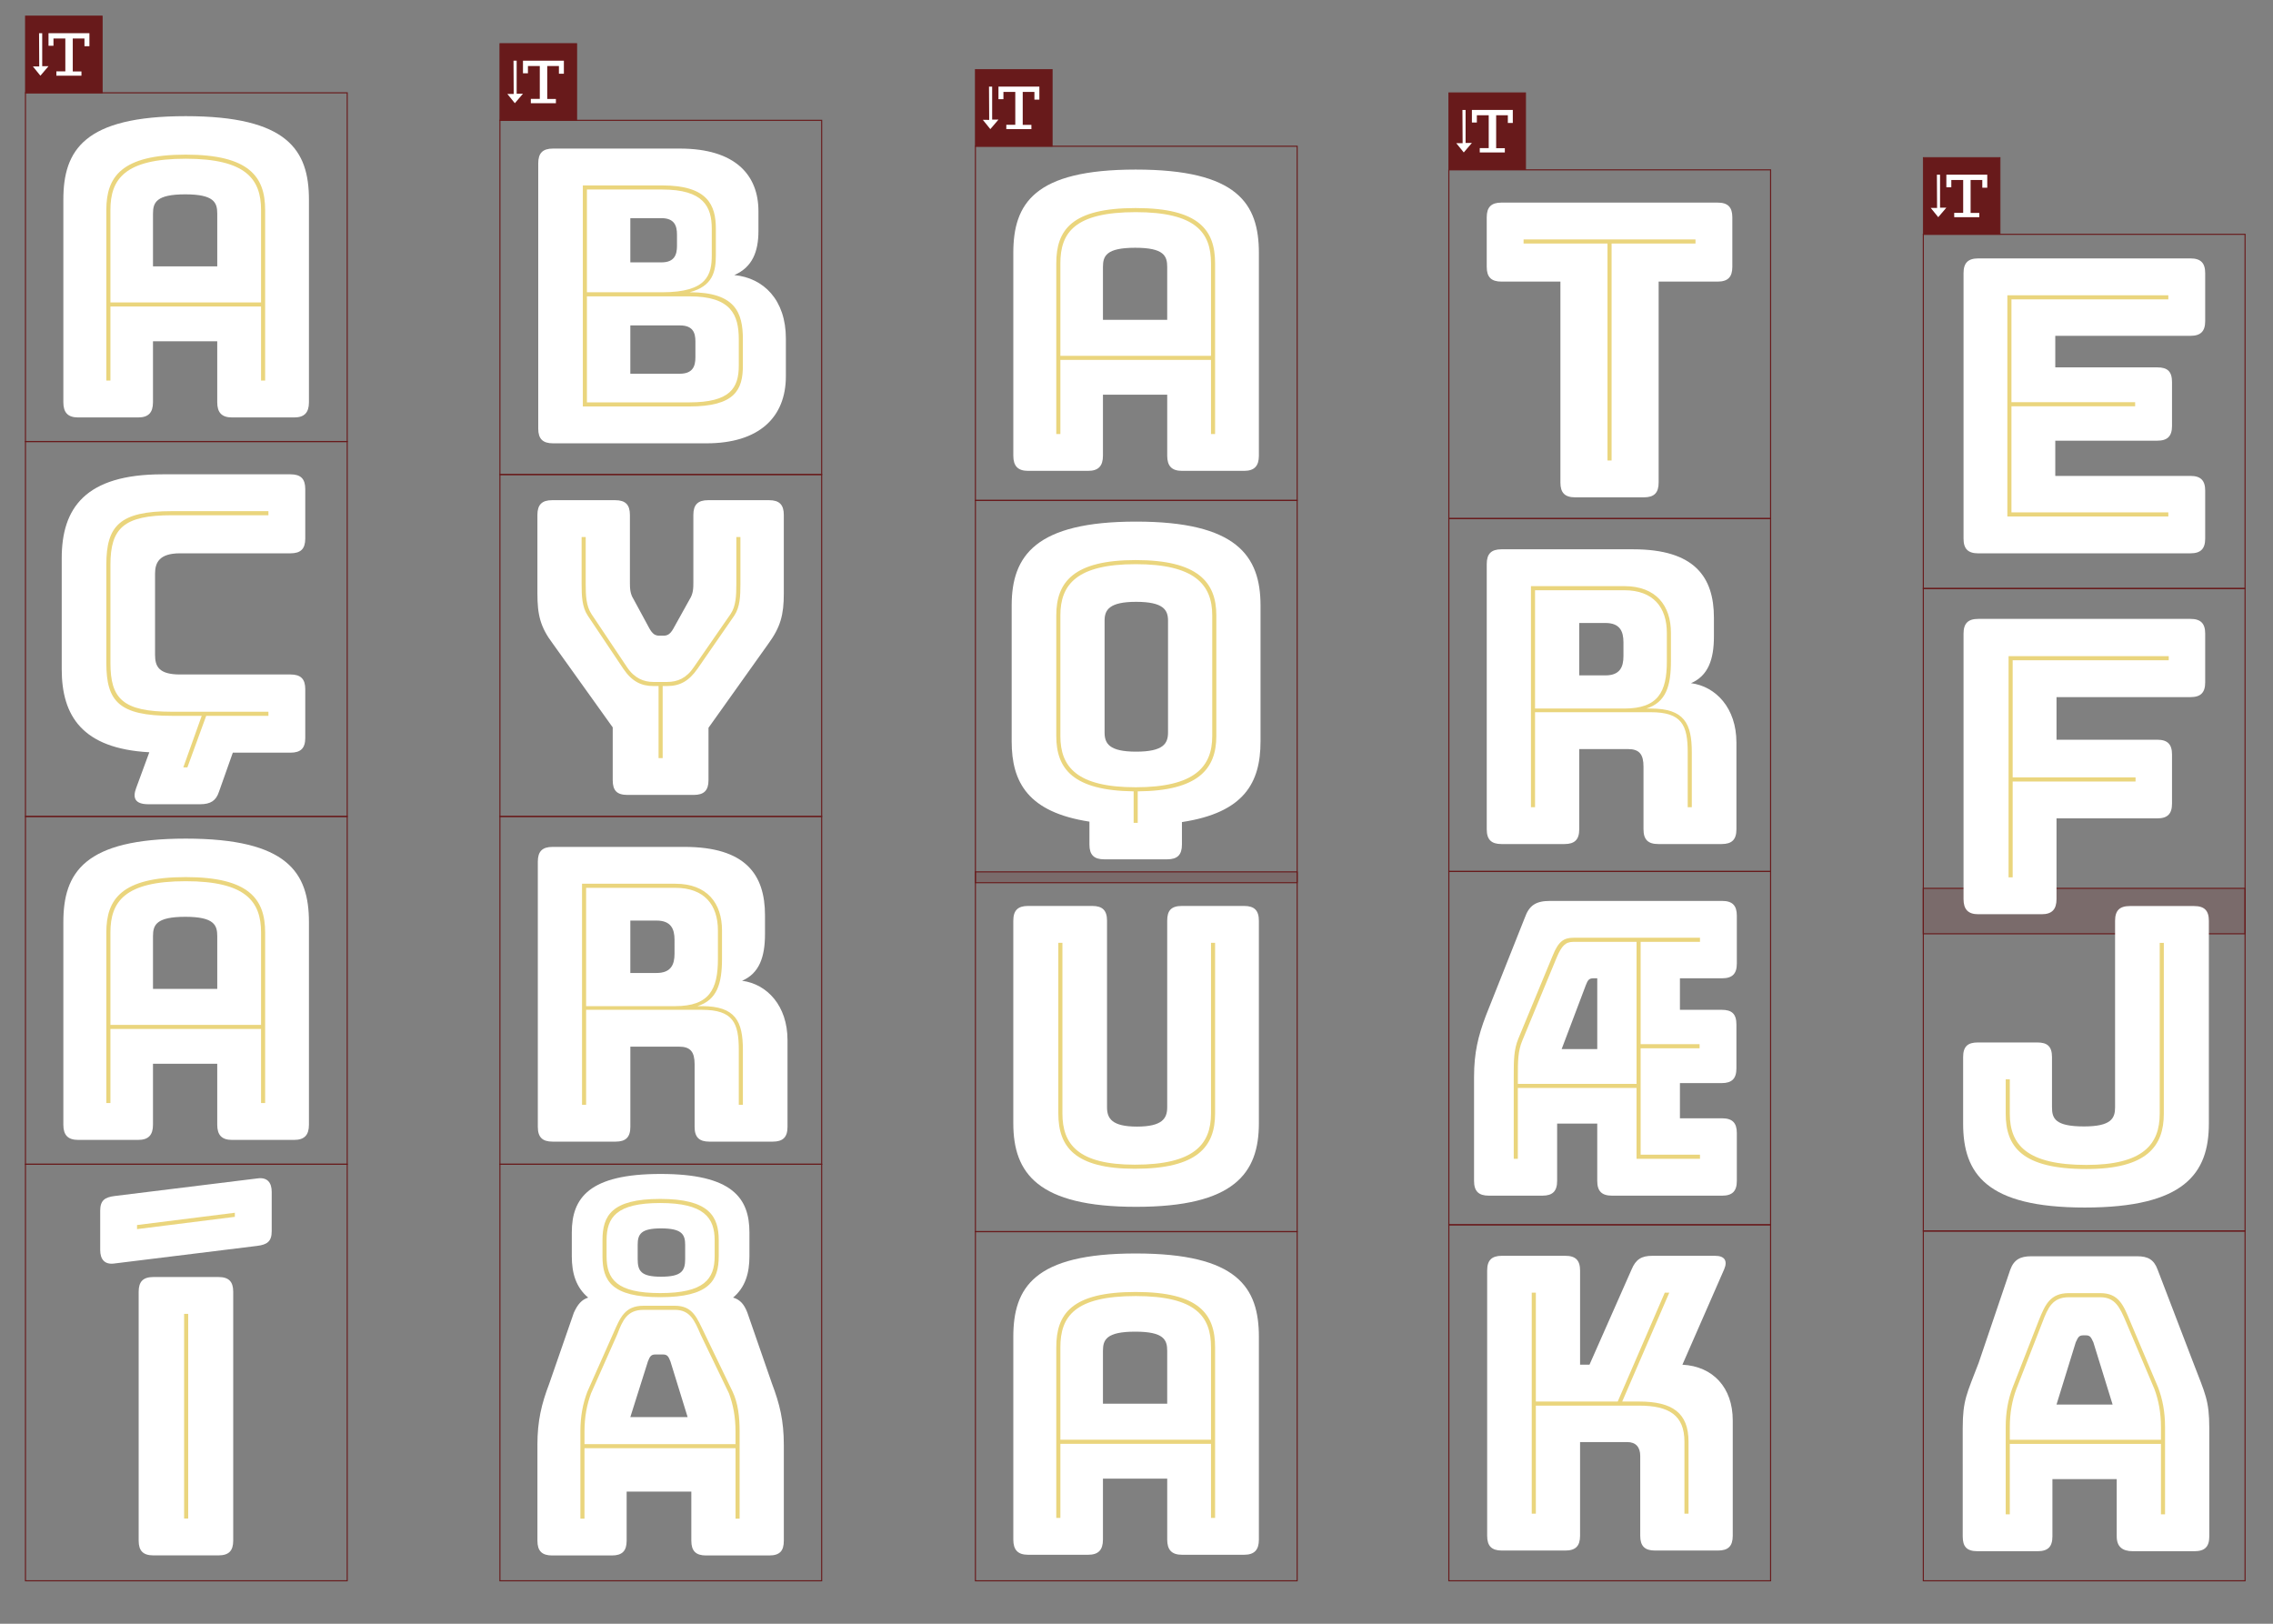 <?xml version="1.0" encoding="utf-8"?>
<!-- Generator: Adobe Illustrator 17.1.0, SVG Export Plug-In . SVG Version: 6.00 Build 0)  -->
<!DOCTYPE svg PUBLIC "-//W3C//DTD SVG 1.1//EN" "http://www.w3.org/Graphics/SVG/1.1/DTD/svg11.dtd">
<svg version="1.1" xmlns="http://www.w3.org/2000/svg" xmlns:xlink="http://www.w3.org/1999/xlink" x="0px" y="0px" width="2100px"
	 height="1500px" viewBox="0 0 2100 1500" enable-background="new 0 0 2100 1500" xml:space="preserve">
<rect x="0" y="0" width="2100" height="1500" fill="#808080" stroke="none"/>
<g id="Layer_2">
	<g>
		<rect x="461.87" y="111.16" fill="none" stroke="#681A1B" stroke-miterlimit="10" width="297.26" height="327.21"/>
		<rect x="461.87" y="438.37" fill="none" stroke="#681A1B" stroke-miterlimit="10" width="297.26" height="315.84"/>
		<rect x="461.87" y="754.21" fill="none" stroke="#681A1B" stroke-miterlimit="10" width="297.26" height="321.33"/>
		<rect x="461.87" y="1075.54" fill="none" stroke="#681A1B" stroke-miterlimit="10" width="297.26" height="384.78"/>
		<g>
			<path fill="#FFFFFF" d="M510.88,409.53c-9.45,0-13.61-4.16-13.61-13.61V150.87c0-9.45,4.16-13.61,13.61-13.61h117.23
				c51.43,0,72.61,24.58,72.61,57.86v18.15c0,19.28-5.67,33.65-22.31,40.84c27.23,2.65,47.65,23.07,47.65,58.62v34.79
				c0,38.19-24.96,62.02-73.36,62.02H510.88z M582.35,242.38h28.74c12.1,0,14.37-7.19,14.37-15.13v-10.59
				c0-7.94-2.27-15.13-14.37-15.13h-28.74V242.38z M582.35,345.24h45.76c12.1,0,14.37-7.19,14.37-15.13v-14.75
				c0-7.94-2.27-14.75-14.37-14.75h-45.76V345.24z"/>
			<path fill="#FFFFFF" d="M496.51,548.29v-72.61c0-9.45,4.16-13.61,13.61-13.61h58.24c9.45,0,13.61,4.16,13.61,13.61v62.02
				c0,5.3,0,10.59,3.4,15.88l14.75,27.23c2.65,4.54,4.92,6.43,9.08,6.43h3.78c4.16,0,6.43-1.89,9.08-6.43l15.13-27.23
				c3.4-5.3,3.4-10.59,3.4-15.88v-62.02c0-9.45,4.16-13.61,13.61-13.61h56.35c9.45,0,13.61,4.16,13.61,13.61v72.61
				c0,19.67-3.03,31.01-14.37,46.51l-55.21,77.52v48.41c0,9.45-4.16,13.61-13.61,13.61H579.7c-9.83,0-13.61-4.16-13.61-13.61v-48.78
				l-55.21-77.15C499.15,579.3,496.51,567.96,496.51,548.29z"/>
			<path fill="#FFFFFF" d="M510.5,1054.63c-9.45,0-13.61-4.16-13.61-13.62V795.97c0-9.45,4.16-13.61,13.61-13.61h121.77
				c56.72,0,74.5,25.72,74.5,63.15v17.39c0,21.18-5.29,36.31-21.18,43.11c23.07,3.03,41.98,23.07,41.98,54.83v80.17
				c0,9.46-4.16,13.62-13.61,13.62h-58.61c-9.45,0-13.61-4.16-13.61-13.62v-57.86c0-11.34-3.78-16.26-14.37-16.26h-45v74.12
				c0,9.46-4.16,13.62-13.61,13.62H510.5z M582.35,898.83h24.2c13.23,0,16.64-7.56,16.64-17.77V868.2c0-10.21-3.4-17.78-16.64-17.78
				h-24.2V898.83z"/>
			<path fill="#FFFFFF" d="M496.51,1334.83c0-22.31,3.78-37.81,10.97-56.72l22.69-65.42c3.4-7.56,7.19-12.1,13.24-13.99
				c-11.34-9.46-15.13-22.69-15.13-38.2v-21.93c0-32.15,16.26-54.08,82.06-54.08c65.8,0,82.06,21.93,82.06,54.08v21.93
				c0,15.51-3.78,28.74-15.12,38.2c6.43,1.89,10.21,6.05,13.23,13.99l22.69,65.42c7.19,18.91,10.97,34.41,10.97,56.72v88.49
				c0,9.45-3.78,13.61-13.61,13.61h-58.24c-9.45,0-13.61-4.16-13.61-13.61v-45.38h-59.75v45.38c0,9.45-4.16,13.61-13.61,13.61
				h-55.21c-9.45,0-13.61-4.16-13.61-13.61V1334.83z M582.35,1309.11h52.94l-15.88-51.43c-1.89-4.91-3.03-6.43-7.19-6.43h-6.43
				c-4.16,0-5.29,1.51-7.19,6.43L582.35,1309.11z M633.02,1149.91c0-9.83-3.4-15.13-22.31-15.13c-18.53,0-21.56,5.3-21.56,15.13
				v13.24c0,10.97,3.03,16.26,21.56,16.26c18.91,0,22.31-5.29,22.31-16.26V1149.91z"/>
		</g>
		<g>
			<path fill="#EAD57D" d="M538.48,171.29h73.36c41.98,0,49.54,18.15,49.54,40.08v24.2c0,15.13-2.65,28.74-24.2,34.41
				c41.98,0,49.16,18.53,49.16,43.49v24.2c0,22.31-7.19,37.82-49.54,37.82h-98.32V171.29z M542.26,175.07v94.92h69.58
				c41.6,0,45.76-16.26,45.76-34.41v-24.2c0-20.42-7.56-36.3-45.76-36.3H542.26z M542.26,273.77v97.94h94.54
				c37.81,0,45.76-13.23,45.76-34.03v-24.2c0-22.69-7.19-39.71-45.38-39.71H542.26z"/>
			<path fill="#EAD57D" d="M541.13,496.11v43.49c0,10.59,0.38,20.04,5.3,27.61l32.9,49.16c6.81,10.21,15.51,13.61,24.2,13.61h12.86
				c9.45,0,17.77-3.4,24.58-13.61L675,567.2c4.92-7.19,5.29-17.02,5.29-27.61v-43.49h3.78v43.49c0,10.97-0.38,21.18-5.67,29.12
				l-34.03,49.16c-7.94,11.34-16.26,15.88-27.98,15.88h-4.16v66.56h-3.78v-66.56h-4.92c-10.97,0-19.66-4.16-27.61-15.88l-32.9-49.16
				c-5.29-7.94-5.67-18.15-5.67-29.12v-43.49H541.13z"/>
			<path fill="#EAD57D" d="M623.95,816.39c29.5,0,43.11,18.15,43.11,43.11v26.09c0,23.07-4.54,38.2-22.69,43.87h4.16
				c31.01,0,37.82,13.99,37.82,40.46v50.68h-3.78v-50.68c0-24.96-5.29-37.06-34.03-37.06H541.51v87.74h-3.78V816.39H623.95z
				 M541.51,820.17v109.29h82.44c31.39,0,39.33-15.51,39.33-43.49V859.5c0-23.45-12.48-39.33-39.33-39.33H541.51z"/>
			<path fill="#EAD57D" d="M536.21,1322.35c0-13.99,2.27-25.71,6.43-36.68l24.2-54.46c6.05-13.62,10.21-24.96,27.61-24.96h29.12
				c16.64,0,20.42,11.34,27.23,25.34l26.09,54.08c4.92,10.59,6.43,22.69,6.43,36.68v80.55h-3.78v-65.04H540v65.04h-3.78V1322.35z
				 M540,1334.07h139.54v-11.72c0-13.62-2.27-24.96-6.05-35.17l-26.09-54.08c-5.67-13.23-9.83-23.06-23.82-23.06h-29.12
				c-15.13,0-19.29,9.83-24.2,22.69l-24.2,54.45c-3.78,10.21-6.05,21.56-6.05,35.17V1334.07z M556.63,1145.75
				c0-22.69,8.32-38.19,53.32-38.19s54.08,15.88,54.08,38.19v14.75c0,22.69-9.08,37.82-54.08,37.82s-53.32-15.13-53.32-37.82
				V1145.75z M560.42,1145.75v14.75c0,21.18,9.08,34.04,49.54,34.04s50.3-12.86,50.3-34.04v-14.75c0-20.8-9.83-34.41-50.3-34.41
				S560.42,1124.57,560.42,1145.75z"/>
		</g>
		<g>
			
				<rect x="461.87" y="40.27" fill="#681A1B" stroke="#681A1B" stroke-width="0.75" stroke-miterlimit="10" width="70.89" height="70.89"/>
			<polygon fill="#FFFFFF" points="483.17,56.08 483.17,67.7 487.75,67.7 487.75,60.99 498.71,60.99 498.71,91.34 490.43,91.34 
				490.43,95.35 513.6,95.35 513.6,91.42 505.58,91.42 505.58,60.99 516.38,60.99 516.38,68.11 520.96,68.11 520.96,56.08 			"/>
			<polygon fill="#FFFFFF" points="474.43,56.08 477.34,56.08 477.34,86.56 483.17,86.56 475.67,95.35 468.73,86.79 474.6,86.82 			
				"/>
		</g>
	</g>
	<g>
		<g>
			<rect x="1338.57" y="479.03" fill="none" stroke="#681A1B" stroke-miterlimit="10" width="297.26" height="326.01"/>
			<rect x="1338.57" y="805.04" fill="none" stroke="#681A1B" stroke-miterlimit="10" width="297.26" height="326.41"/>
			<rect x="1338.57" y="1131.45" fill="none" stroke="#681A1B" stroke-miterlimit="10" width="297.26" height="328.87"/>
			<g>
				<rect x="1338.57" y="156.9" fill="none" stroke="#681A1B" stroke-miterlimit="10" width="297.26" height="322.13"/>
			</g>
		</g>
		<g>
			<path fill="#FFFFFF" d="M1455.27,459.43c-9.46,0-13.62-4.16-13.62-13.61V260.14h-54.46c-9.45,0-13.61-4.16-13.61-13.61v-45.76
				c0-9.45,4.16-13.61,13.61-13.61h199.67c9.46,0,13.62,4.16,13.62,13.61v45.76c0,9.45-4.16,13.61-13.62,13.61h-54.46v185.68
				c0,9.45-4.16,13.61-13.61,13.61H1455.27z"/>
			<path fill="#FFFFFF" d="M1387.2,779.72c-9.45,0-13.61-4.16-13.61-13.62V521.05c0-9.45,4.16-13.61,13.61-13.61h121.77
				c56.72,0,74.5,25.71,74.5,63.15v17.4c0,21.18-5.3,36.3-21.18,43.11c23.06,3.03,41.97,23.07,41.97,54.83v80.17
				c0,9.46-4.16,13.62-13.61,13.62h-58.62c-9.46,0-13.62-4.16-13.62-13.62v-57.86c0-11.34-3.78-16.26-14.37-16.26h-45v74.12
				c0,9.46-4.16,13.62-13.61,13.62H1387.2z M1459.05,623.91h24.2c13.24,0,16.64-7.56,16.64-17.77v-12.86
				c0-10.21-3.4-17.77-16.64-17.77h-24.2V623.91z"/>
			<path fill="#FFFFFF" d="M1361.86,1090.92v-96.05c0-22.31,3.78-37.82,10.97-56.73l35.92-90.38c4.16-11.72,10.59-15.5,23.45-15.5
				h158.82c9.46,0,13.62,4.16,13.62,13.61v44.24c0,9.46-4.16,13.62-13.62,13.62h-38.95v29.12h38.57c9.45,0,13.61,3.78,13.61,13.62
				v40.46c0,9.46-4.16,13.62-13.61,13.62h-38.57v32.52h38.95c9.46,0,13.62,4.16,13.62,13.61v44.24c0,9.46-4.16,13.62-13.62,13.62
				H1489.3c-9.46,0-13.62-4.16-13.62-13.62v-52.94h-37.06v52.94c0,9.46-4.16,13.62-13.61,13.62h-49.54
				C1366.02,1104.53,1361.86,1100.38,1361.86,1090.92z M1442.79,969.15h32.9v-65.42h-3.4c-4.16,0-5.3,1.51-7.19,6.43L1442.79,969.15
				z"/>
			<path fill="#FFFFFF" d="M1387.58,1432.38c-9.45,0-13.61-4.16-13.61-13.61v-245.05c0-9.46,4.16-13.62,13.61-13.62h58.62
				c9.45,0,13.62,4.16,13.62,13.62v86.98h8.69l38.95-88.11c3.78-9.07,9.08-12.48,18.91-12.48h58.24c8.7,0,11.72,4.54,8.32,12.48
				l-38.57,88.11c28.36,1.51,46.51,21.18,46.51,51.43v106.64c0,9.45-4.16,13.61-13.61,13.61h-58.24c-9.45,0-13.62-4.16-13.62-13.61
				v-73.74c0-8.32-4.16-12.86-12.1-12.86h-43.49v86.6c0,9.45-4.16,13.61-13.62,13.61H1387.58z"/>
		</g>
		<g>
			<path fill="#EAD57D" d="M1485.14,224.97h-77.52v-3.78h158.83v3.78h-77.52V425.4h-3.78V224.97z"/>
			<path fill="#EAD57D" d="M1500.65,541.47c29.5,0,43.11,18.15,43.11,43.11v26.09c0,23.07-4.54,38.19-22.69,43.87h4.16
				c31.01,0,37.81,13.99,37.81,40.46v50.68h-3.78v-50.68c0-24.96-5.3-37.06-34.03-37.06h-107.02v87.74h-3.78V541.47H1500.65z
				 M1418.21,545.26v109.29h82.44c31.39,0,39.33-15.5,39.33-43.49v-26.47c0-23.45-12.48-39.33-39.33-39.33H1418.21z"/>
			<path fill="#EAD57D" d="M1402.7,959.7l31.76-76.77c5.3-13.23,10.21-16.64,19.29-16.64h116.85v3.78h-54.83v94.54h54.46v3.78
				h-54.46v98.32h54.83v3.78h-58.62v-65.43h-109.67v65.43h-3.78v-76.01C1398.54,979.74,1398.54,969.91,1402.7,959.7z
				 M1402.33,1001.3h109.67V870.07h-58.24c-7.56,0-10.97,3.78-15.5,14.37l-31.77,76.77c-4.16,9.83-4.16,19.29-4.16,33.28V1001.3z"/>
			<path fill="#EAD57D" d="M1418.96,1194.14v100.59h75.63l43.49-100.59h4.16l-43.49,100.59h15.5c31.01,0,45.76,10.59,45.76,37.06
				v66.56h-3.78v-66.56c0-24.2-13.99-33.28-41.98-33.28h-95.3v99.83h-3.78v-204.21H1418.96z"/>
		</g>
		<g>
			
				<rect x="1338.57" y="85.75" fill="#681A1B" stroke="#681A1B" stroke-width="0.75" stroke-miterlimit="10" width="70.89" height="70.89"/>
			<polygon fill="#FFFFFF" points="1359.87,101.56 1359.87,113.18 1364.45,113.18 1364.45,106.47 1375.41,106.47 1375.41,136.83 
				1367.13,136.83 1367.13,140.83 1390.3,140.83 1390.3,136.9 1382.28,136.9 1382.28,106.47 1393.08,106.47 1393.08,113.59 
				1397.66,113.59 1397.66,101.56 			"/>
			<polygon fill="#FFFFFF" points="1351.13,101.56 1354.04,101.56 1354.04,132.04 1359.87,132.04 1352.36,140.83 1345.43,132.27 
				1351.3,132.3 			"/>
		</g>
	</g>
	<g>
		<rect x="901.17" y="135.09" fill="none" stroke="#681A1B" stroke-miterlimit="10" width="297.26" height="327.21"/>
		<rect x="901.17" y="462.3" fill="none" stroke="#681A1B" stroke-miterlimit="10" width="297.26" height="353.12"/>
		<rect x="901.17" y="805.42" fill="none" stroke="#681A1B" stroke-miterlimit="10" width="297.26" height="332.34"/>
		<rect x="901.17" y="1137.77" fill="none" stroke="#681A1B" stroke-miterlimit="10" width="297.26" height="322.56"/>
		<g>
			<path fill="#FFFFFF" d="M936.18,233.79c0-45.76,19.29-77.14,113.07-77.14c94.16,0,113.83,31.39,113.83,77.14v187.19
				c0,9.45-4.16,13.99-13.61,13.99h-57.48c-9.45,0-13.61-4.54-13.61-13.99v-56.34H1019v56.34c0,9.45-4.16,13.99-13.61,13.99H949.8
				c-9.45,0-13.61-4.54-13.61-13.99V233.79z M1019,295.43h59.37v-48.78c0-10.21-3.02-17.77-29.5-17.77
				c-26.85,0-29.87,7.56-29.87,17.77V295.43z"/>
			<path fill="#FFFFFF" d="M1006.52,759.03c-56.72-8.7-71.85-36.31-71.85-74.12V559.37c0-46.14,22.31-77.52,114.96-77.52
				s114.96,31.39,114.96,77.52v125.55c0,38.2-15.13,65.8-72.61,74.5v20.8c0,9.45-4.16,13.61-13.61,13.61h-58.24
				c-9.45,0-13.61-4.16-13.61-13.61V759.03z M1049.63,694.37c25.34,0,29.5-7.56,29.5-17.77V573.36c0-9.83-4.16-17.39-29.5-17.39
				c-24.96,0-29.12,7.56-29.12,17.39v103.24C1020.51,686.8,1024.67,694.37,1049.63,694.37z"/>
			<path fill="#FFFFFF" d="M1049.63,1114.86c-90.76,0-113.45-31.01-113.45-77.15V850.53c0-9.46,4.16-13.62,13.61-13.62h59.37
				c9.45,0,13.61,4.16,13.61,13.62v172.44c0,10.21,4.54,17.77,27.61,17.77c23.45,0,27.98-7.56,27.98-17.77V850.53
				c0-9.46,3.78-13.62,13.61-13.62h57.48c9.45,0,13.61,4.16,13.61,13.62v187.19C1163.08,1083.85,1140.39,1114.86,1049.63,1114.86z"
				/>
			<path fill="#FFFFFF" d="M936.18,1235.1c0-45.76,19.29-77.15,113.07-77.15c94.16,0,113.83,31.39,113.83,77.15v187.19
				c0,9.46-4.16,13.99-13.61,13.99h-57.48c-9.45,0-13.61-4.53-13.61-13.99v-56.34H1019v56.34c0,9.46-4.16,13.99-13.61,13.99H949.8
				c-9.45,0-13.61-4.53-13.61-13.99V1235.1z M1019,1296.74h59.37v-48.78c0-10.21-3.02-17.78-29.5-17.78
				c-26.85,0-29.87,7.56-29.87,17.78V1296.74z"/>
		</g>
		<g>
			<path fill="#EAD57D" d="M975.89,243.25c0-30.63,13.99-51.05,73.36-51.05c58.62,0,73.36,20.42,73.36,51.05v157.69h-3.78v-68.45
				H979.67v68.45h-3.78V243.25z M979.67,328.71h139.16v-85.46c0-28.36-13.99-47.27-69.58-47.27c-56.35,0-69.58,18.91-69.58,47.27
				V328.71z"/>
			<path fill="#EAD57D" d="M1049.25,517.39c57.48,0,74.5,20.42,74.5,51.05V680c0,30.25-16.64,50.68-72.61,51.05v29.12h-3.78v-29.12
				c-55.97-0.75-71.47-20.8-71.47-51.05V568.44C975.89,537.81,991.77,517.39,1049.25,517.39z M1049.25,727.27
				c54.46,0,70.72-18.91,70.72-47.27V568.44c0-28.36-16.26-47.27-70.72-47.27c-54.45,0-69.58,18.91-69.58,47.27V680
				C979.67,708.36,994.8,727.27,1049.25,727.27z"/>
			<path fill="#EAD57D" d="M981.56,870.95v157.7c0,28.36,14.37,47.27,66.93,47.27c54.83,0,70.34-18.91,70.34-47.27v-157.7h3.78
				v157.7c0,30.63-16.26,51.05-74.12,51.05c-55.59,0-70.71-20.42-70.71-51.05v-157.7H981.56z"/>
			<path fill="#EAD57D" d="M975.89,1244.56c0-30.63,13.99-51.05,73.36-51.05c58.62,0,73.36,20.42,73.36,51.05v157.69h-3.78v-68.45
				H979.67v68.45h-3.78V1244.56z M979.67,1330.02h139.16v-85.46c0-28.36-13.99-47.27-69.58-47.27c-56.35,0-69.58,18.91-69.58,47.27
				V1330.02z"/>
		</g>
		<g>
			
				<rect x="901.17" y="64.2" fill="#681A1B" stroke="#681A1B" stroke-width="0.75" stroke-miterlimit="10" width="70.89" height="70.89"/>
			<polygon fill="#FFFFFF" points="922.47,80.01 922.47,91.63 927.05,91.63 927.05,84.92 938.01,84.92 938.01,115.28 929.72,115.28 
				929.72,119.28 952.9,119.28 952.9,115.35 944.88,115.35 944.88,84.92 955.68,84.92 955.68,92.04 960.26,92.04 960.26,80.01 			
				"/>
			<polygon fill="#FFFFFF" points="913.73,80.01 916.64,80.01 916.64,110.5 922.47,110.5 914.96,119.28 908.03,110.72 913.9,110.75 
							"/>
		</g>
		<rect x="901.57" y="805.42" opacity="0.2" fill="#681A1B" width="297.26" height="9.4"/>
	</g>
	<g>
		<g>
			<rect x="23.52" y="85.75" fill="none" stroke="#681A1B" stroke-miterlimit="10" width="297.26" height="322.13"/>
			<rect x="23.52" y="407.88" fill="none" stroke="#681A1B" stroke-miterlimit="10" width="297.26" height="346.34"/>
			<rect x="23.52" y="754.21" fill="none" stroke="#681A1B" stroke-miterlimit="10" width="297.26" height="321.33"/>
			<rect x="23.52" y="1075.54" fill="none" stroke="#681A1B" stroke-miterlimit="10" width="297.26" height="384.78"/>
		</g>
		<g>
			<path fill="#FFFFFF" d="M58.53,184.45c0-45.76,19.29-77.14,113.07-77.14c94.16,0,113.83,31.39,113.83,77.14v187.19
				c0,9.45-4.16,13.99-13.62,13.99h-57.48c-9.46,0-13.62-4.54-13.62-13.99v-56.34h-59.37v56.34c0,9.45-4.16,13.99-13.62,13.99H72.15
				c-9.46,0-13.62-4.54-13.62-13.99V184.45z M141.35,246.09h59.37V197.3c0-10.21-3.03-17.77-29.5-17.77
				c-26.85,0-29.87,7.56-29.87,17.77V246.09z"/>
			<path fill="#FFFFFF" d="M137.95,694.94c-62.02-3.4-80.93-33.65-80.93-76.77V515.69c0-46.13,21.56-77.52,93.03-77.52h118.36
				c9.45,0,13.61,4.16,13.61,13.61v45.76c0,9.45-4.16,13.61-13.61,13.61H166.31c-19.66,0-23.06,9.08-23.06,18.91v74.87
				c0,10.59,3.4,18.15,23.06,18.15h102.11c9.45,0,13.61,4.16,13.61,13.61v45c0,9.46-4.16,13.62-13.61,13.62h-53.32l-12.86,36.3
				c-2.65,7.94-7.56,11.34-17.4,11.34h-47.65c-12.86,0-14.75-6.05-11.34-15.12L137.95,694.94z"/>
			<path fill="#FFFFFF" d="M58.53,851.86c0-45.76,19.29-77.15,113.07-77.15c94.16,0,113.83,31.39,113.83,77.15v187.19
				c0,9.46-4.16,13.99-13.62,13.99h-57.48c-9.46,0-13.62-4.53-13.62-13.99V982.7h-59.37v56.34c0,9.46-4.16,13.99-13.62,13.99H72.15
				c-9.46,0-13.62-4.53-13.62-13.99V851.86z M141.35,913.5h59.37v-48.78c0-10.21-3.03-17.78-29.5-17.78
				c-26.85,0-29.87,7.56-29.87,17.78V913.5z"/>
			<path fill="#FFFFFF" d="M105.43,1167.23c-8.7,1.13-12.86-3.78-12.86-12.48v-36.3c0-9.46,4.16-12.48,13.62-13.62l131.98-16.26
				c8.7-1.13,12.86,3.78,12.86,12.48v36.31c0,9.45-4.16,12.48-13.62,13.61L105.43,1167.23z M141.73,1436.85
				c-9.46,0-13.62-4.16-13.62-13.61v-229.92c0-9.45,4.16-13.61,13.62-13.61h60.12c9.46,0,13.62,4.16,13.62,13.61v229.92
				c0,9.45-4.16,13.61-13.62,13.61H141.73z"/>
		</g>
		<g>
			<path fill="#EAD57D" d="M98.24,193.9c0-30.63,13.99-51.05,73.36-51.05c58.61,0,73.36,20.42,73.36,51.05v157.69h-3.78v-68.45
				H102.02v68.45h-3.78V193.9z M102.02,279.37h139.16V193.9c0-28.36-13.99-47.27-69.58-47.27c-56.35,0-69.58,18.91-69.58,47.27
				V279.37z"/>
			<path fill="#EAD57D" d="M98.24,521.74c0-35.92,12.1-49.54,60.51-49.54h89.24v3.78h-89.24c-44.62,0-56.72,12.1-56.72,45.76v90.76
				c0,32.9,11.34,45,56.72,45h89.24v3.78h-57.48l-17.39,47.65h-3.78l17.02-47.65h-27.6c-49.16,0-60.51-13.62-60.51-48.78V521.74z"/>
			<path fill="#EAD57D" d="M98.24,861.31c0-30.63,13.99-51.05,73.36-51.05c58.61,0,73.36,20.42,73.36,51.05v157.69h-3.78v-68.45
				H102.02v68.45h-3.78V861.31z M102.02,946.78h139.16v-85.46c0-28.36-13.99-47.27-69.58-47.27c-56.35,0-69.58,18.91-69.58,47.27
				V946.78z"/>
			<path fill="#EAD57D" d="M216.98,1120.33v3.78l-90.38,11.34v-3.78L216.98,1120.33z M173.87,1213.74v189.08h-3.78v-189.08H173.87z"
				/>
		</g>
		<g>
			
				<rect x="23.52" y="14.85" fill="#681A1B" stroke="#681A1B" stroke-width="0.75" stroke-miterlimit="10" width="70.89" height="70.89"/>
			<polygon fill="#FFFFFF" points="44.82,30.67 44.82,42.28 49.4,42.28 49.4,35.57 60.36,35.57 60.36,65.93 52.08,65.93 
				52.08,69.93 75.25,69.93 75.25,66.01 67.23,66.01 67.23,35.57 78.03,35.57 78.03,42.69 82.61,42.69 82.61,30.67 			"/>
			<polygon fill="#FFFFFF" points="36.08,30.67 38.99,30.67 38.99,61.15 44.82,61.15 37.32,69.93 30.38,61.37 36.25,61.4 			"/>
		</g>
	</g>
</g>
<g id="Layer_1">
	<g>
		<rect x="1776.92" y="216.45" fill="none" stroke="#681A1B" stroke-miterlimit="10" width="297.26" height="327.21"/>
		<rect x="1776.92" y="543.66" fill="none" stroke="#681A1B" stroke-miterlimit="10" width="297.26" height="318.97"/>
		<rect x="1776.92" y="820.64" fill="none" stroke="#681A1B" stroke-miterlimit="10" width="297.26" height="316.56"/>
		<rect x="1776.92" y="1137.19" fill="none" stroke="#681A1B" stroke-miterlimit="10" width="297.26" height="323.13"/>
		<g>
			
				<rect x="1776.92" y="145.56" fill="#681A1B" stroke="#681A1B" stroke-width="0.75" stroke-miterlimit="10" width="70.89" height="70.89"/>
			<polygon fill="#FFFFFF" points="1798.22,161.37 1798.22,172.99 1802.8,172.99 1802.8,166.28 1813.76,166.28 1813.76,196.63 
				1805.48,196.63 1805.48,200.64 1828.65,200.64 1828.65,196.71 1820.63,196.71 1820.63,166.28 1831.43,166.28 1831.43,173.4 
				1836.01,173.4 1836.01,161.37 			"/>
			<polygon fill="#FFFFFF" points="1789.48,161.37 1792.39,161.37 1792.39,191.85 1798.22,191.85 1790.72,200.64 1783.78,192.08 
				1789.65,192.11 			"/>
		</g>
		<rect x="1776.92" y="820.64" opacity="0.2" fill="#681A1B" width="297.26" height="42"/>
		<g>
			<path fill="#FFFFFF" d="M1827.71,511.18c-9.46,0-13.62-4.16-13.62-13.62V252.34c0-9.46,4.16-13.62,13.62-13.62h196.02
				c9.46,0,13.62,4.16,13.62,13.62v44.27c0,9.46-4.16,13.62-13.62,13.62h-124.88v29.14h94.23c9.46,0,13.62,3.78,13.62,13.62v40.49
				c0,9.46-4.16,13.62-13.62,13.62h-94.23v32.54h124.88c9.46,0,13.62,4.16,13.62,13.62v44.27c0,9.46-4.16,13.62-13.62,13.62H1827.71
				z"/>
			<path fill="#FFFFFF" d="M1827.71,844.56c-9.46,0-13.62-4.54-13.62-14V585.35c0-9.46,4.16-13.62,13.62-13.62h196.02
				c9.46,0,13.62,4.16,13.62,13.62v45.03c0,9.46-4.16,13.62-13.62,13.62h-123.74v39.36h93.09c9.46,0,13.62,4.16,13.62,13.62v45.41
				c0,9.46-4.16,13.62-13.62,13.62h-93.09v74.55c0,9.46-4.16,14-13.62,14H1827.71z"/>
			<path fill="#FFFFFF" d="M1926.1,1115.51c-91.2,0-112.39-31.41-112.39-77.58v-61.3c0-9.84,4.16-13.62,13.62-13.62h54.87
				c9.46,0,13.62,3.78,13.62,13.62v46.17c0,10.22,2.65,17.79,29.52,17.79c25.35,0,28.76-7.57,28.76-17.79V850.62
				c0-9.46,4.16-13.62,13.62-13.62h59.41c9.46,0,13.62,4.16,13.62,13.62v187.32C2040.76,1084.1,2018.05,1115.51,1926.1,1115.51z"/>
			<path fill="#FFFFFF" d="M1813.33,1319.47c0-26.11,3.79-31.79,14.76-60.55l29.14-85.9c3.41-9.46,9.46-12.49,19.3-12.49h98.01
				c9.84,0,15.51,3.03,18.92,12.49l32.92,85.9c10.97,28.76,14.76,34.44,14.76,60.55l0,99.9c0,9.46-4.16,13.62-13.62,13.62h-57.14
				c-9.46,0-14.76-4.16-14.76-13.62v-52.98h-59.41v52.98c0,9.46-4.16,13.62-13.62,13.62h-55.63c-9.84,0-13.62-4.16-13.62-13.62
				L1813.33,1319.47z M1899.98,1297.52h51.84l-17.79-57.52c-2.27-4.92-3.03-6.43-7.19-6.43h-1.89c-4.16,0-4.92,1.51-7.19,6.43
				L1899.98,1297.52z"/>
		</g>
		<g>
			<g>
				<path fill="#EAD57D" d="M1854.57,272.78h148.72v3.78h-144.93v94.98h114.28v3.78h-114.28v98.01h144.93v3.78h-148.72V272.78z"/>
				<path fill="#EAD57D" d="M2003.67,606.16v3.78h-144.18v108.23h113.53v3.78h-113.53v88.55h-3.79V606.16H2003.67z"/>
				<path fill="#EAD57D" d="M1999.13,871.05v157.8c0,29.9-15.51,51.09-71.52,51.09c-59.79,0-74.55-20.81-74.55-51.09v-31.79h3.78
					v31.79c0,28.76,15.89,47.3,70.76,47.3c52.22,0,67.74-18.92,67.74-47.3v-157.8H1999.13z"/>
				<path fill="#EAD57D" d="M1853.06,1318.34c0-14,2.27-25.73,6.43-36.71l24.22-62.06c5.68-14,10.22-24.98,27.62-24.98h29.14
					c16.65,0,21.19,10.6,27.25,25.35l26.11,61.68c4.16,10.97,6.43,22.71,6.43,36.71l0,80.6h-3.79l0-65.09h-139.64l0,65.09h-3.78
					L1853.06,1318.34z M1856.84,1330.07h139.64v-11.73c0-13.62-2.27-24.97-6.05-35.19l-26.11-61.68
					c-5.68-13.24-9.84-23.08-23.84-23.08h-29.14c-15.14,0-19.3,9.84-24.22,22.71l-24.22,62.06c-3.78,10.22-6.05,21.57-6.05,35.19
					V1330.07z"/>
			</g>
		</g>
	</g>
</g>
</svg>
